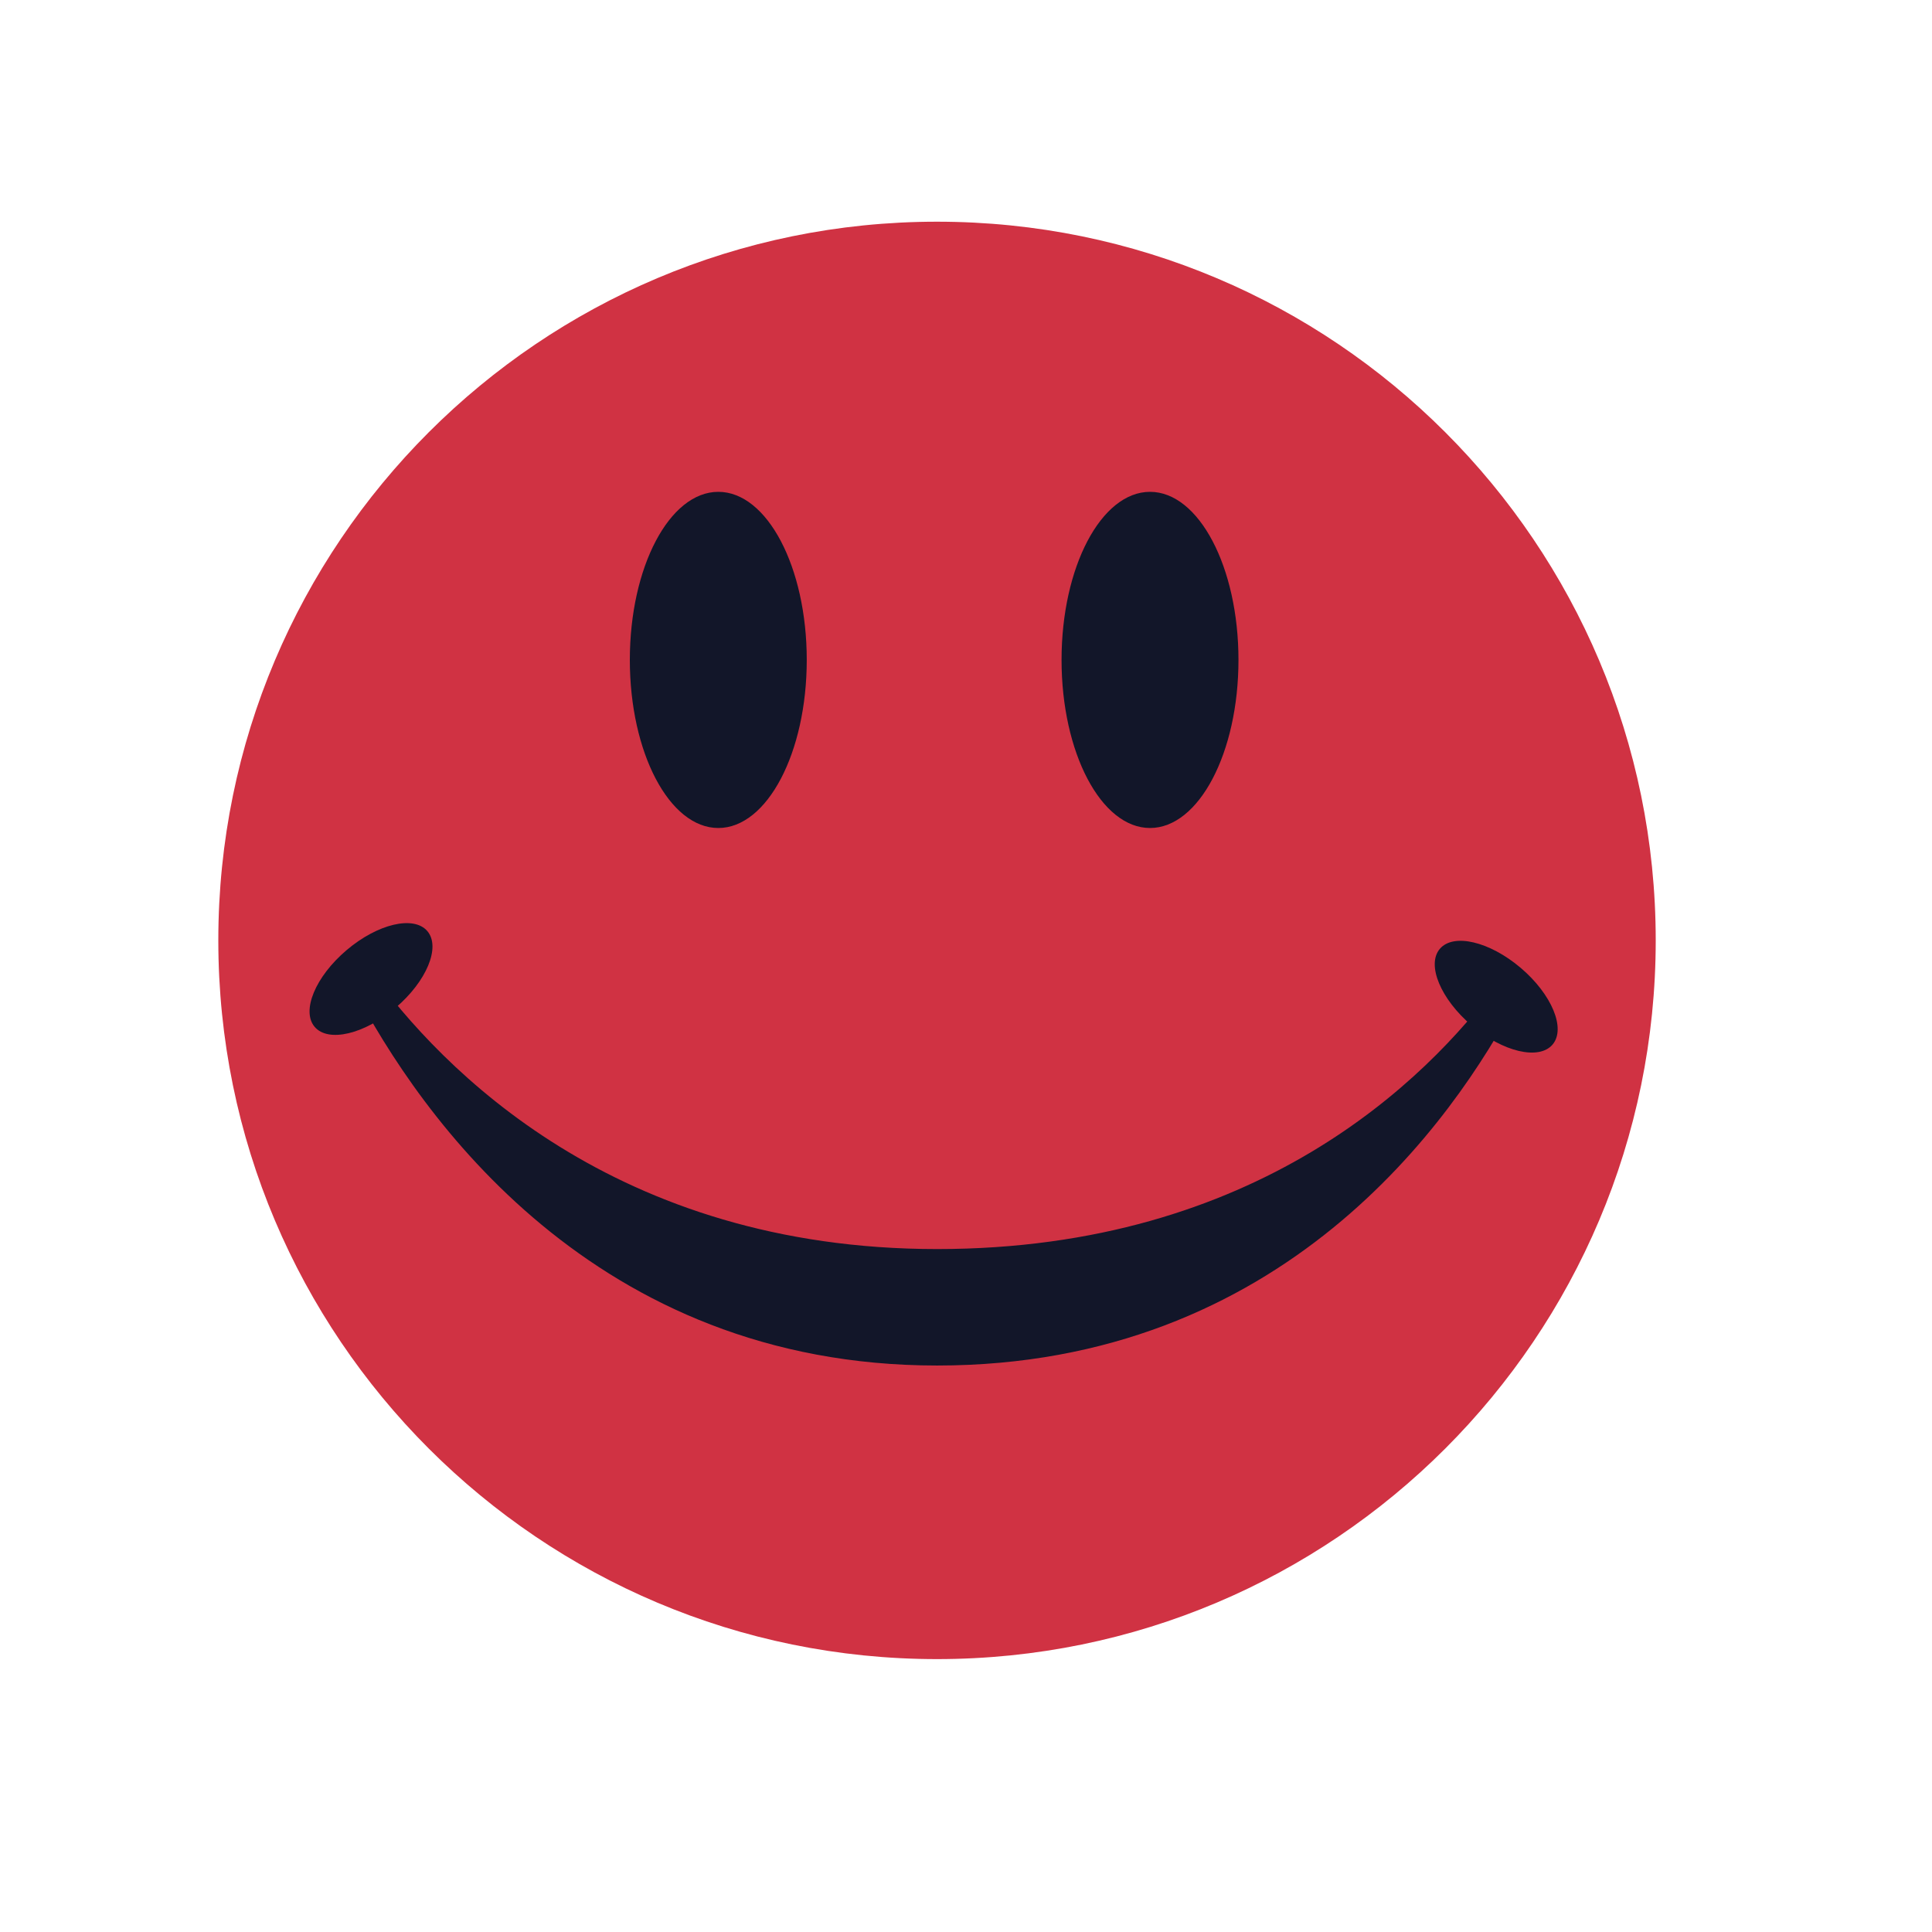 <svg width="68" height="68" viewBox="0 0 68 68" fill="none" xmlns="http://www.w3.org/2000/svg">
<path d="M32.98 58.395C46.95 58.395 58.276 47.07 58.276 33.099C58.276 19.129 46.95 7.803 32.98 7.803C19.009 7.803 7.684 19.129 7.684 33.099C7.684 47.07 19.009 58.395 32.98 58.395Z" fill="#D03243"/>
<path d="M40.477 29.143C42.196 29.143 43.59 26.494 43.59 23.227C43.59 19.96 42.196 17.311 40.477 17.311C38.757 17.311 37.363 19.96 37.363 23.227C37.363 26.494 38.757 29.143 40.477 29.143Z" fill="#121629"/>
<path d="M25.282 29.143C27.001 29.143 28.395 26.494 28.395 23.227C28.395 19.96 27.001 17.311 25.282 17.311C23.562 17.311 22.168 19.96 22.168 23.227C22.168 26.494 23.562 29.143 25.282 29.143Z" fill="#121629"/>
<path d="M54.645 36.765C55.121 36.204 54.619 34.996 53.524 34.066C52.428 33.135 51.154 32.835 50.678 33.396C50.202 33.956 50.705 35.165 51.8 36.095C52.895 37.026 54.169 37.325 54.645 36.765Z" fill="#121629"/>
<path d="M13.92 35.473C15.016 34.542 15.518 33.334 15.042 32.773C14.566 32.213 13.292 32.513 12.197 33.443C11.101 34.373 10.599 35.582 11.075 36.142C11.551 36.703 12.825 36.403 13.92 35.473Z" fill="#121629"/>
<path d="M12.424 34.747C14.791 39.297 20.918 48.062 32.983 48.062C45.133 48.062 51.152 39.482 53.428 35.118C53.241 34.872 53.241 34.747 52.709 34.623C50.234 37.982 44.246 43.963 32.983 43.963C21.661 43.963 15.534 37.632 13.008 34.124C12.765 34.124 12.64 34.436 12.424 34.747Z" fill="#121629"/>
</svg>
